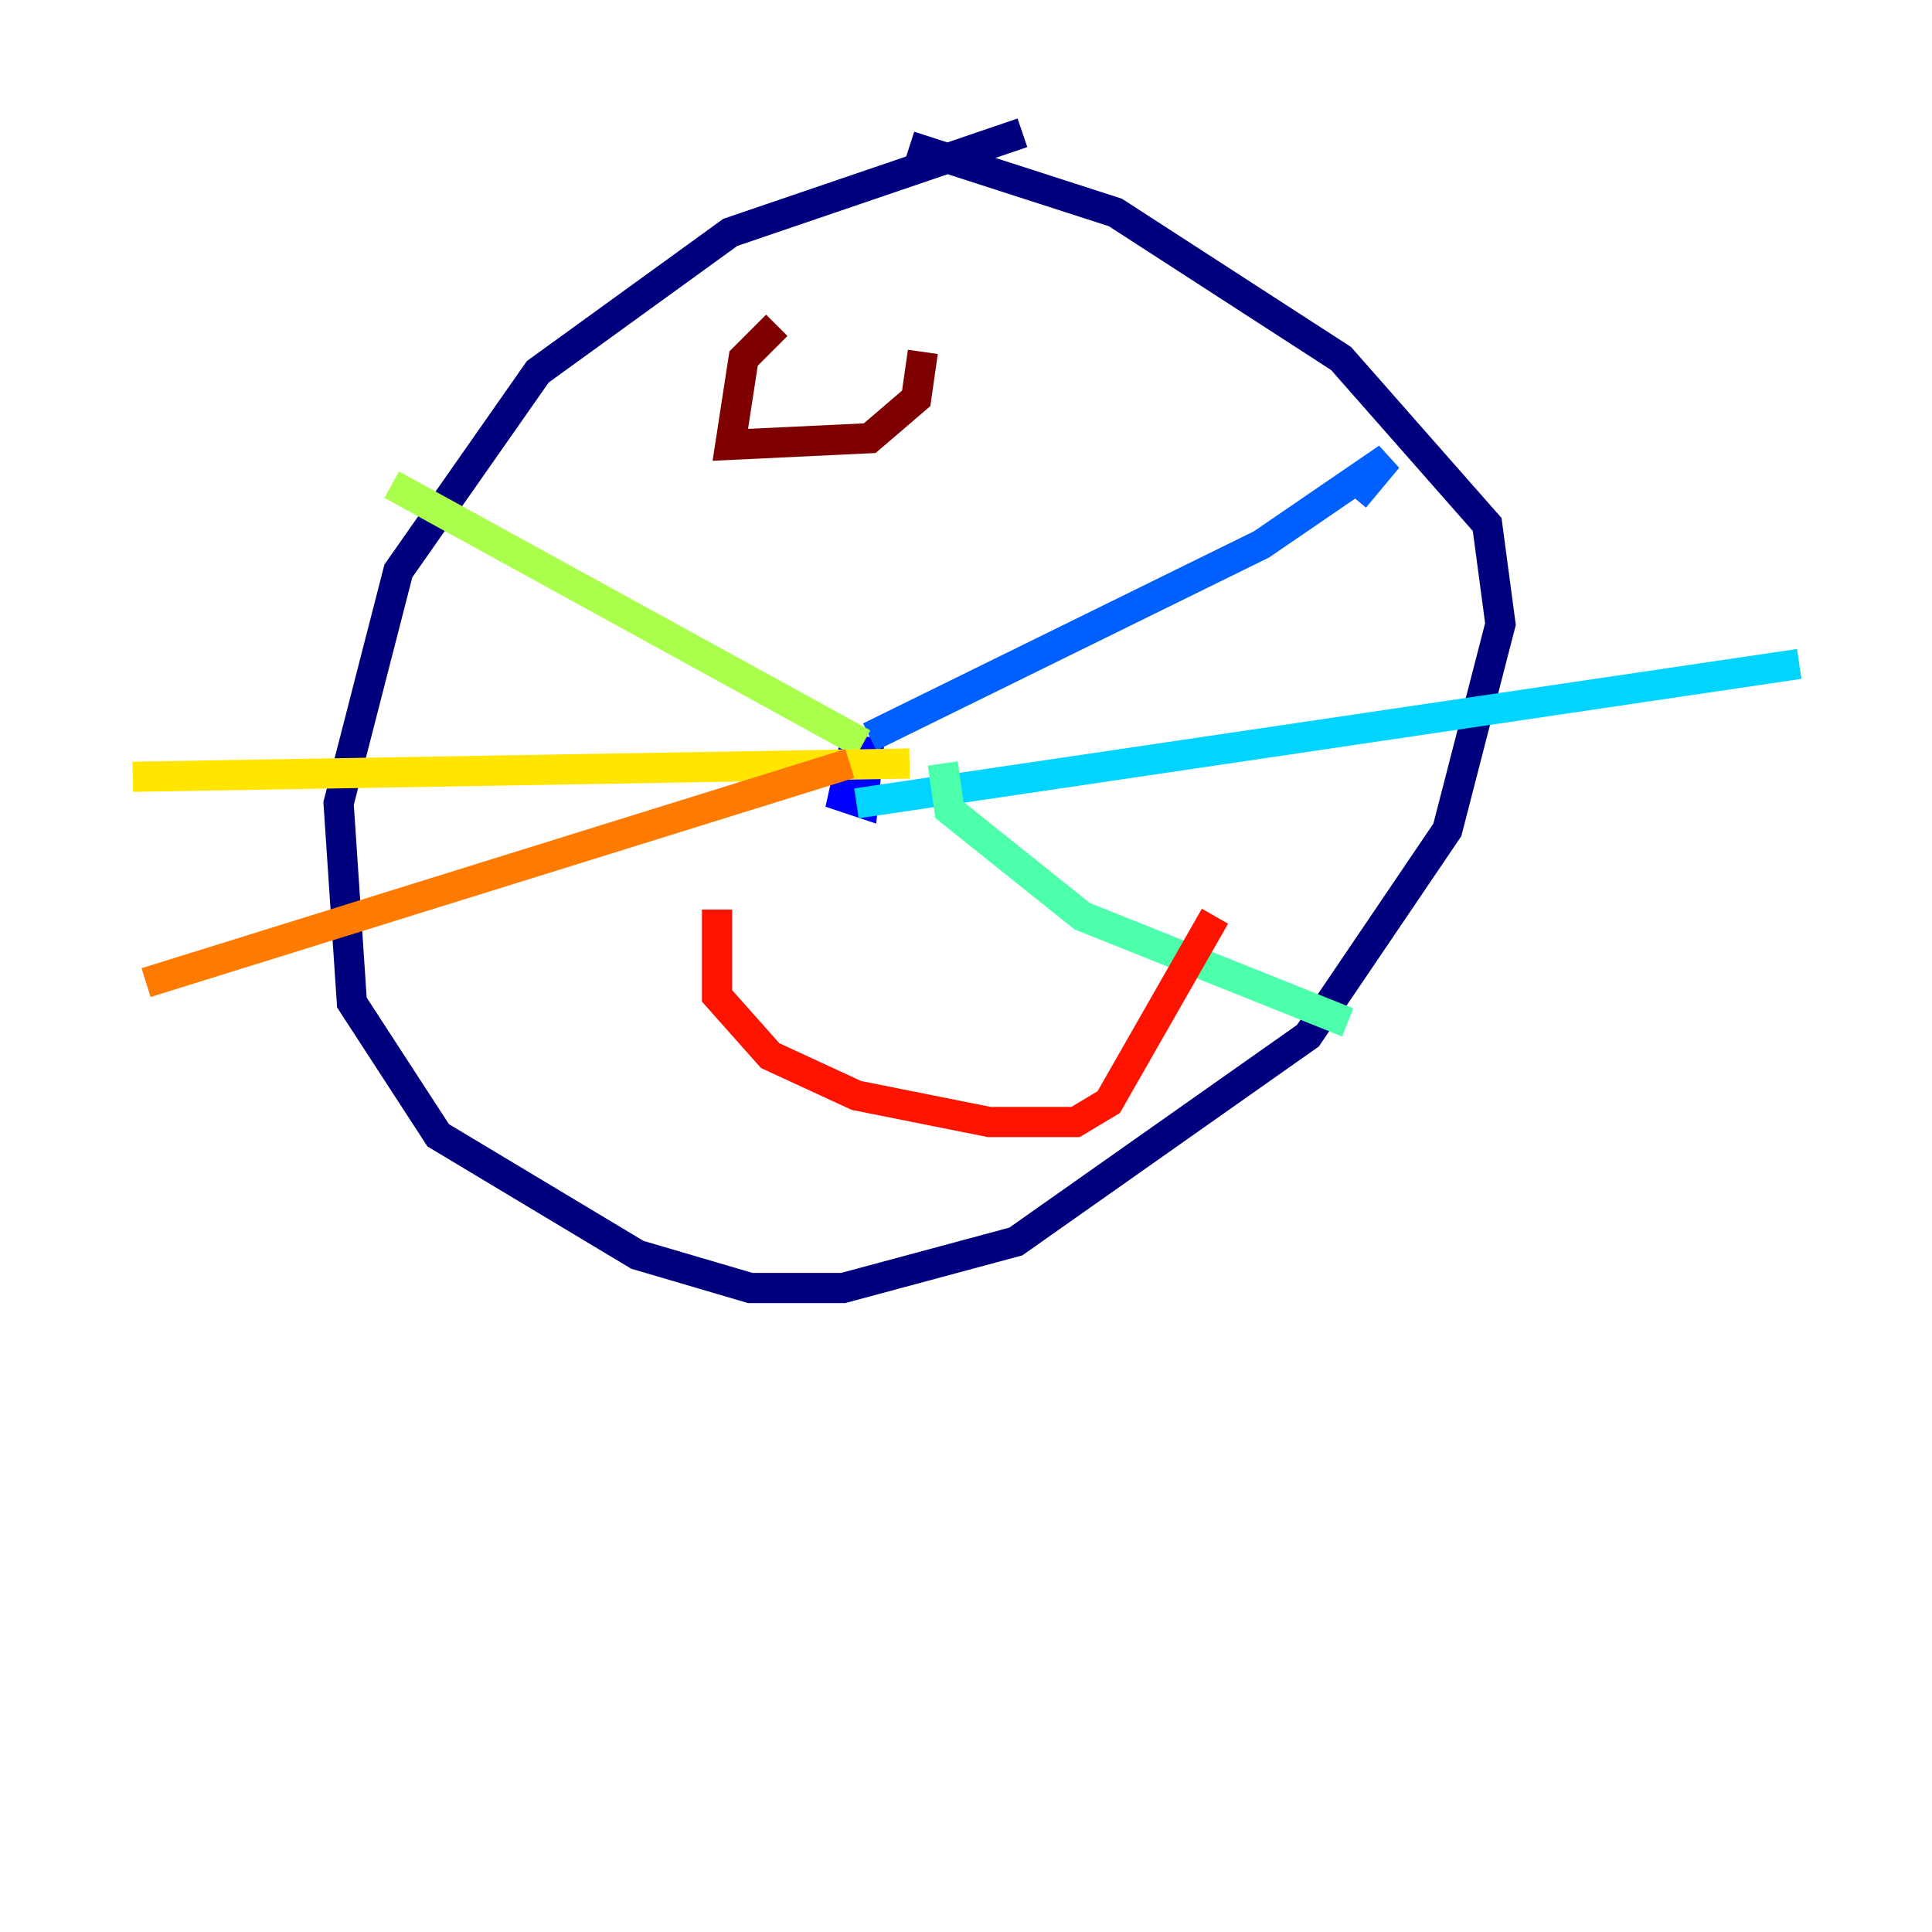 <?xml version="1.0" encoding="utf-8" ?>
<svg baseProfile="tiny" height="128" version="1.2" viewBox="0,0,128,128" width="128" xmlns="http://www.w3.org/2000/svg" xmlns:ev="http://www.w3.org/2001/xml-events" xmlns:xlink="http://www.w3.org/1999/xlink"><defs /><polyline fill="none" points="67.739,8.797 48.385,15.395 35.629,24.632 26.392,37.828 22.433,53.223 23.313,66.419 29.031,75.216 42.227,83.134 49.705,85.333 55.862,85.333 67.299,82.254 86.653,68.619 95.89,54.983 99.409,41.347 98.529,34.749 88.852,23.753 73.897,14.076 60.261,9.677" stroke="#00007f" stroke-width="2" /><polyline fill="none" points="56.742,48.825 55.862,52.783 57.182,53.223 57.622,48.825" stroke="#0000fe" stroke-width="2" /><polyline fill="none" points="57.622,48.825 83.574,36.069 91.931,30.351 89.732,32.99" stroke="#0060ff" stroke-width="2" /><polyline fill="none" points="56.742,53.223 119.203,43.986" stroke="#00d4ff" stroke-width="2" /><polyline fill="none" points="62.461,50.584 62.9,53.663 71.698,60.701 89.292,67.739" stroke="#4cffaa" stroke-width="2" /><polyline fill="none" points="57.182,49.265 25.952,32.11" stroke="#aaff4c" stroke-width="2" /><polyline fill="none" points="60.261,50.584 8.797,51.464" stroke="#ffe500" stroke-width="2" /><polyline fill="none" points="56.302,50.584 9.677,65.1" stroke="#ff7a00" stroke-width="2" /><polyline fill="none" points="47.505,60.261 47.505,65.979 51.024,69.938 56.742,72.577 65.54,74.337 71.258,74.337 73.457,73.017 80.495,60.701" stroke="#fe1200" stroke-width="2" /><polyline fill="none" points="51.464,21.553 49.265,23.753 48.385,29.471 57.622,29.031 60.701,26.392 61.141,23.313" stroke="#7f0000" stroke-width="2" /></svg>